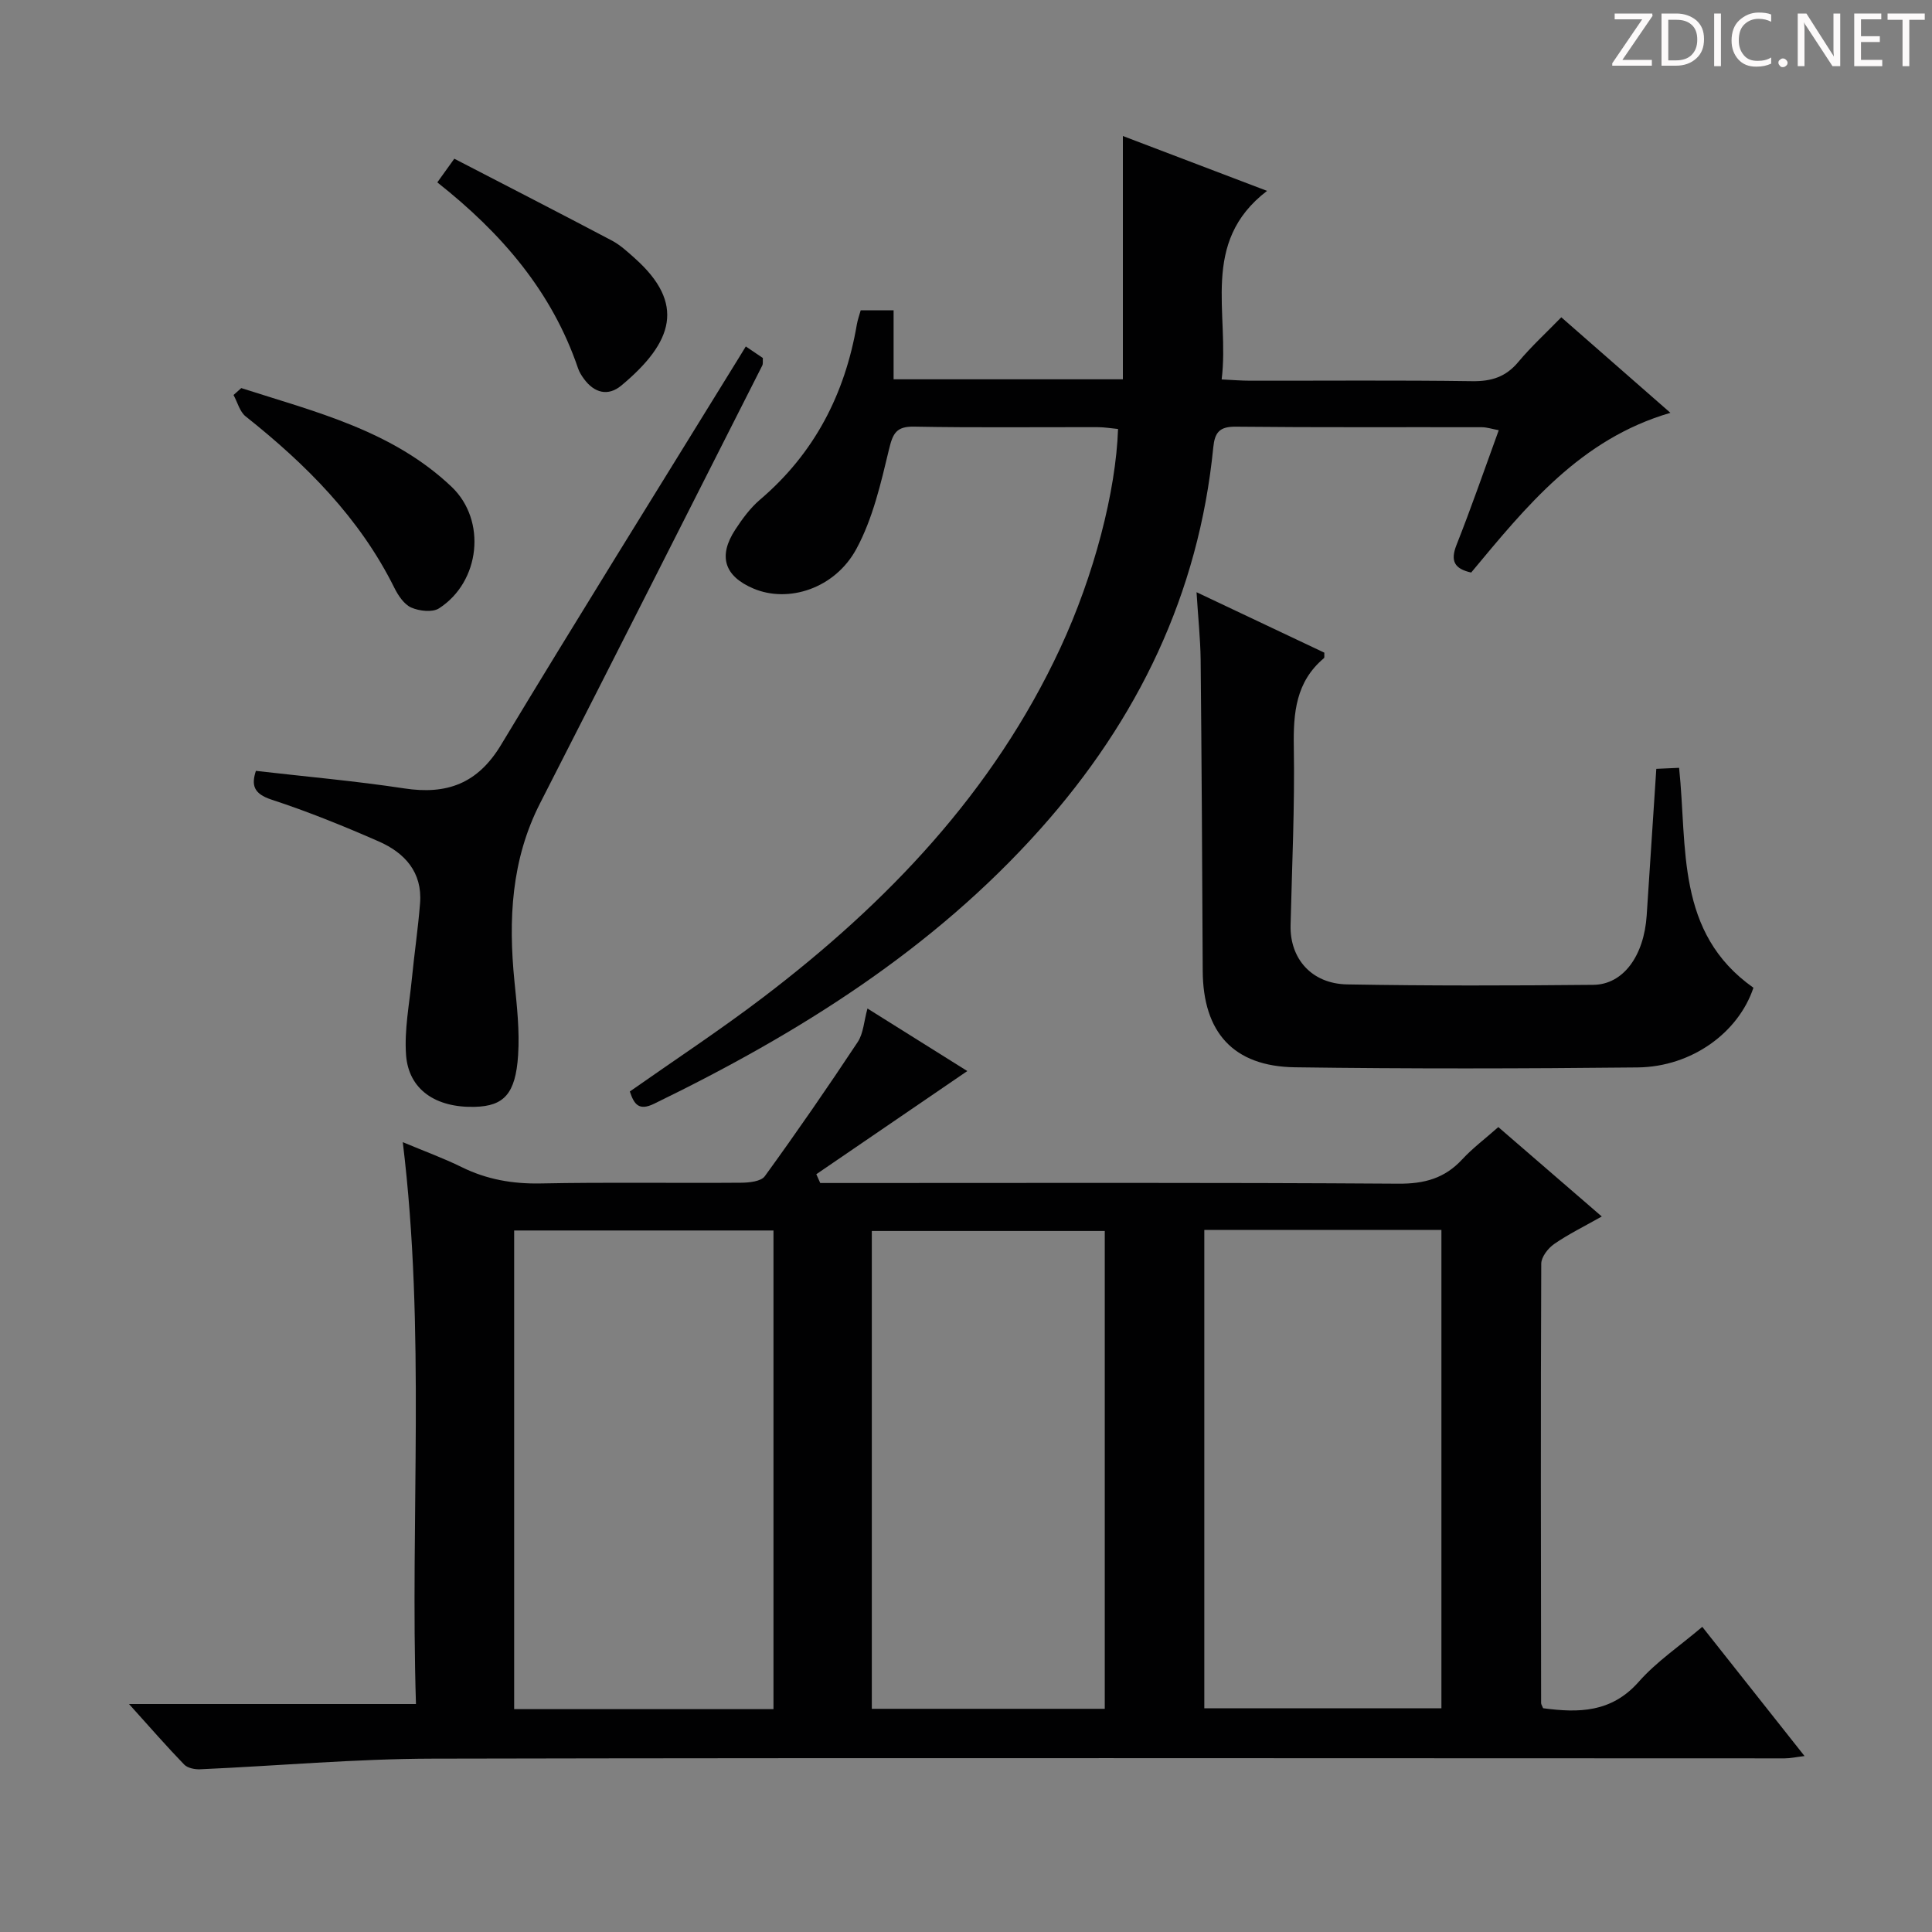 <svg enable-background="new 0 0 400 400" viewBox="0 0 400 400" xmlns="http://www.w3.org/2000/svg"><rect x="0" y="0" width="400" height="400" fill="#808080" stroke="none"/><g fill="#fcfafa"><path d="m342.2 3.2-6.3 9.2h6.1v1.2h-8.2v-.5l6.2-9.1h-5.7v-1.2h7.8v.4z"/><path d="m344 13.7v-10.9h3.1c1.6 0 3 .5 4.1 1.4 1.1 1 1.6 2.2 1.6 3.9s-.5 3-1.6 4-2.5 1.5-4.2 1.5h-3zm1.4-9.6v8.4h1.6c1.4 0 2.5-.4 3.2-1.1.8-.8 1.2-1.8 1.2-3.2s-.4-2.4-1.2-3.1-1.8-1-3.1-1z"/><path d="m356.3 2.8v10.9h-1.4v-10.9z"/><path d="m366.6 13.2c-.8.4-1.8.6-3 .6-1.6 0-2.8-.5-3.7-1.5s-1.4-2.3-1.4-3.9c0-1.7.5-3.2 1.6-4.2s2.4-1.6 4-1.6c1 0 1.9.1 2.6.4v1.5c-.8-.4-1.6-.6-2.6-.6-1.2 0-2.2.4-3 1.2s-1.1 1.9-1.1 3.3c0 1.3.4 2.3 1.1 3.1s1.6 1.1 2.8 1.1c1.1 0 2-.2 2.8-.7v1.3z"/><path d="m368.2 13c0-.3.1-.5.3-.6.2-.2.4-.3.6-.3.3 0 .5.1.7.3s.3.4.3.6-.1.5-.3.6c-.2.2-.4.3-.7.3s-.5-.1-.6-.3c-.2-.2-.3-.4-.3-.6z"/><path d="m381.1 13.7h-1.7l-5.5-8.4c-.2-.2-.3-.5-.4-.7 0 .2.1.8.1 1.5v7.6h-1.4v-10.9h1.8l5.3 8.3c.3.4.4.6.4.8 0-.3-.1-.8-.1-1.6v-7.5h1.4v10.9z"/><path d="m389.7 13.7h-5.8v-10.9h5.6v1.2h-4.2v3.5h3.9v1.2h-3.9v3.7h4.4z"/><path d="m398.4 4.1h-3.1v9.6h-1.4v-9.6h-3.1v-1.3h7.7v1.3z"/></g><path d="m26.71 352.8h59.41c-1.22-38.82 2.04-77.22-2.73-116.33 4.45 1.87 8.42 3.31 12.2 5.17 5.19 2.56 10.53 3.49 16.34 3.38 13.82-.28 27.65-.04 41.48-.15 1.69-.01 4.14-.26 4.93-1.34 6.62-9.12 13.02-18.4 19.24-27.79 1.19-1.8 1.29-4.32 2.02-6.94 7.29 4.57 14.4 9.02 20.67 12.95-10.42 7.12-20.84 14.24-31.26 21.36.27.61.54 1.21.81 1.82h5.23c38.15 0 76.3-.12 114.45.14 5.4.04 9.6-1.1 13.24-5.04 2.13-2.3 4.68-4.21 7.47-6.68 7.01 6.06 13.97 12.07 21.42 18.51-3.63 2.06-6.9 3.65-9.86 5.7-1.26.87-2.66 2.68-2.67 4.07-.13 30.32-.07 60.64-.03 90.96 0 .29.22.59.42 1.08 7.32.98 14.13.94 19.78-5.46 3.7-4.2 8.5-7.42 13.17-11.39 6.98 8.82 13.85 17.5 21.17 26.75-1.74.21-2.93.48-4.11.48-93.29 0-186.59-.14-279.88.06-16.06.03-32.12 1.49-48.18 2.2-1.11.05-2.61-.25-3.31-.98-3.58-3.69-6.95-7.57-11.42-12.53zm133.43 1.06c0-33.35 0-66.22 0-99.1-18.21 0-35.96 0-53.69 0v99.1zm89.2-99.22v99.05h49.09c0-33.15 0-65.98 0-99.05-16.49 0-32.59 0-49.09 0zm-20.61 99.15c0-33.17 0-65.94 0-98.93-16.22 0-32.24 0-48.23 0v98.93z" fill="#010102"/><path d="m178.2 64.24h6.81v14.29h47.47c0-16.71 0-33.4 0-50.37 9.5 3.62 19.1 7.27 29.85 11.36-13.99 10.7-7.7 25.32-9.4 39.04 2.35.11 4.11.26 5.87.26 15.33.02 30.66-.12 45.99.1 4 .06 6.97-.88 9.56-3.98 2.66-3.18 5.74-6.01 8.9-9.25 7.6 6.65 14.92 13.06 22.59 19.78-18.69 5.45-29.87 19.41-41.25 33.07-3.43-.77-4.37-2.35-3.03-5.73 3.05-7.7 5.75-15.53 8.74-23.74-1.42-.26-2.47-.62-3.52-.62-17-.04-33.99.07-50.99-.11-3.34-.03-4.29 1.25-4.59 4.26-3.01 30.36-15.61 56.4-35.78 79.01-22.35 25.05-50.15 42.4-80 56.91-3.18 1.55-4.15.08-5.02-2.54 9.22-6.48 18.65-12.68 27.6-19.49 25.74-19.59 47.66-42.54 61.5-72.27 7.02-15.08 11.54-32.48 11.98-45.4-1.38-.13-2.79-.38-4.21-.38-12.66-.03-25.33.13-37.99-.11-3.75-.07-4.43 1.42-5.23 4.74-1.68 7.01-3.35 14.3-6.73 20.55-4.47 8.28-14.13 11.28-21.31 8.24-6.04-2.55-7.39-6.71-3.76-12.24 1.45-2.21 3.08-4.44 5.07-6.14 11.28-9.6 17.61-21.86 20.08-36.3.17-.96.51-1.89.8-2.94z" fill="#010102"/><path d="m247.73 122.61c9.48 4.48 18.01 8.52 26.46 12.52-.04.56.07 1.01-.09 1.14-5.81 4.89-6.35 11.3-6.23 18.4.21 12.3-.38 24.61-.67 36.91-.16 6.88 4.33 12.09 11.7 12.23 16.99.3 33.99.26 50.98.09 6.22-.06 10.5-6.02 11.05-14.38.65-9.94 1.3-19.88 1.99-30.34 1.48-.07 3.03-.14 4.72-.21 1.74 16.49-.77 34.13 15.39 45.53-3.08 9.24-12.72 16.37-23.97 16.5-23.65.25-47.32.3-70.97-.03-12.75-.18-19.02-7.25-19.08-19.98-.1-21.49-.22-42.98-.43-64.47-.06-4.3-.52-8.6-.85-13.91z" fill="#010102"/><path d="m154.41 71.73c1.37.93 2.45 1.65 3.53 2.39-.04.65.07 1.19-.13 1.58-15.3 30.2-30.56 60.41-45.97 90.56-6.01 11.75-6.6 24.15-5.33 36.91.51 5.08 1.09 10.23.76 15.28-.52 8.05-2.96 10.55-8.95 10.71-8.1.22-13.72-3.56-14.25-10.73-.38-5.2.68-10.52 1.2-15.77.51-5.23 1.29-10.43 1.7-15.67.5-6.4-3.18-10.42-8.53-12.77-7.27-3.19-14.67-6.19-22.21-8.66-3.77-1.23-4.2-3.04-3.25-5.96 10.37 1.2 20.59 2.09 30.71 3.63 8.85 1.35 15.22-1 20.05-9.02 15.69-26.03 31.79-51.82 47.73-77.7.96-1.53 1.89-3.07 2.94-4.78z" fill="#010102"/><path d="m49.95 80.35c15.37 4.93 31.28 8.79 43.54 20.43 7.32 6.96 5.94 19.67-2.59 25.17-1.37.88-4.08.57-5.75-.16-1.48-.65-2.7-2.48-3.49-4.06-7.2-14.52-18.3-25.59-30.8-35.52-1.23-.98-1.69-2.93-2.51-4.43.53-.48 1.06-.96 1.6-1.43z" fill="#010102"/><path d="m90.54 37.76c1.13-1.57 1.97-2.74 3.52-4.9 10.97 5.68 21.85 11.26 32.65 16.96 1.73.92 3.24 2.33 4.72 3.65 10.5 9.37 8.01 17.35-2.79 26.35-2.76 2.3-5.62 1.53-7.75-1.39-.49-.67-.95-1.4-1.21-2.17-5.38-15.82-15.74-27.92-29.14-38.5z" fill="#010102"/></svg>